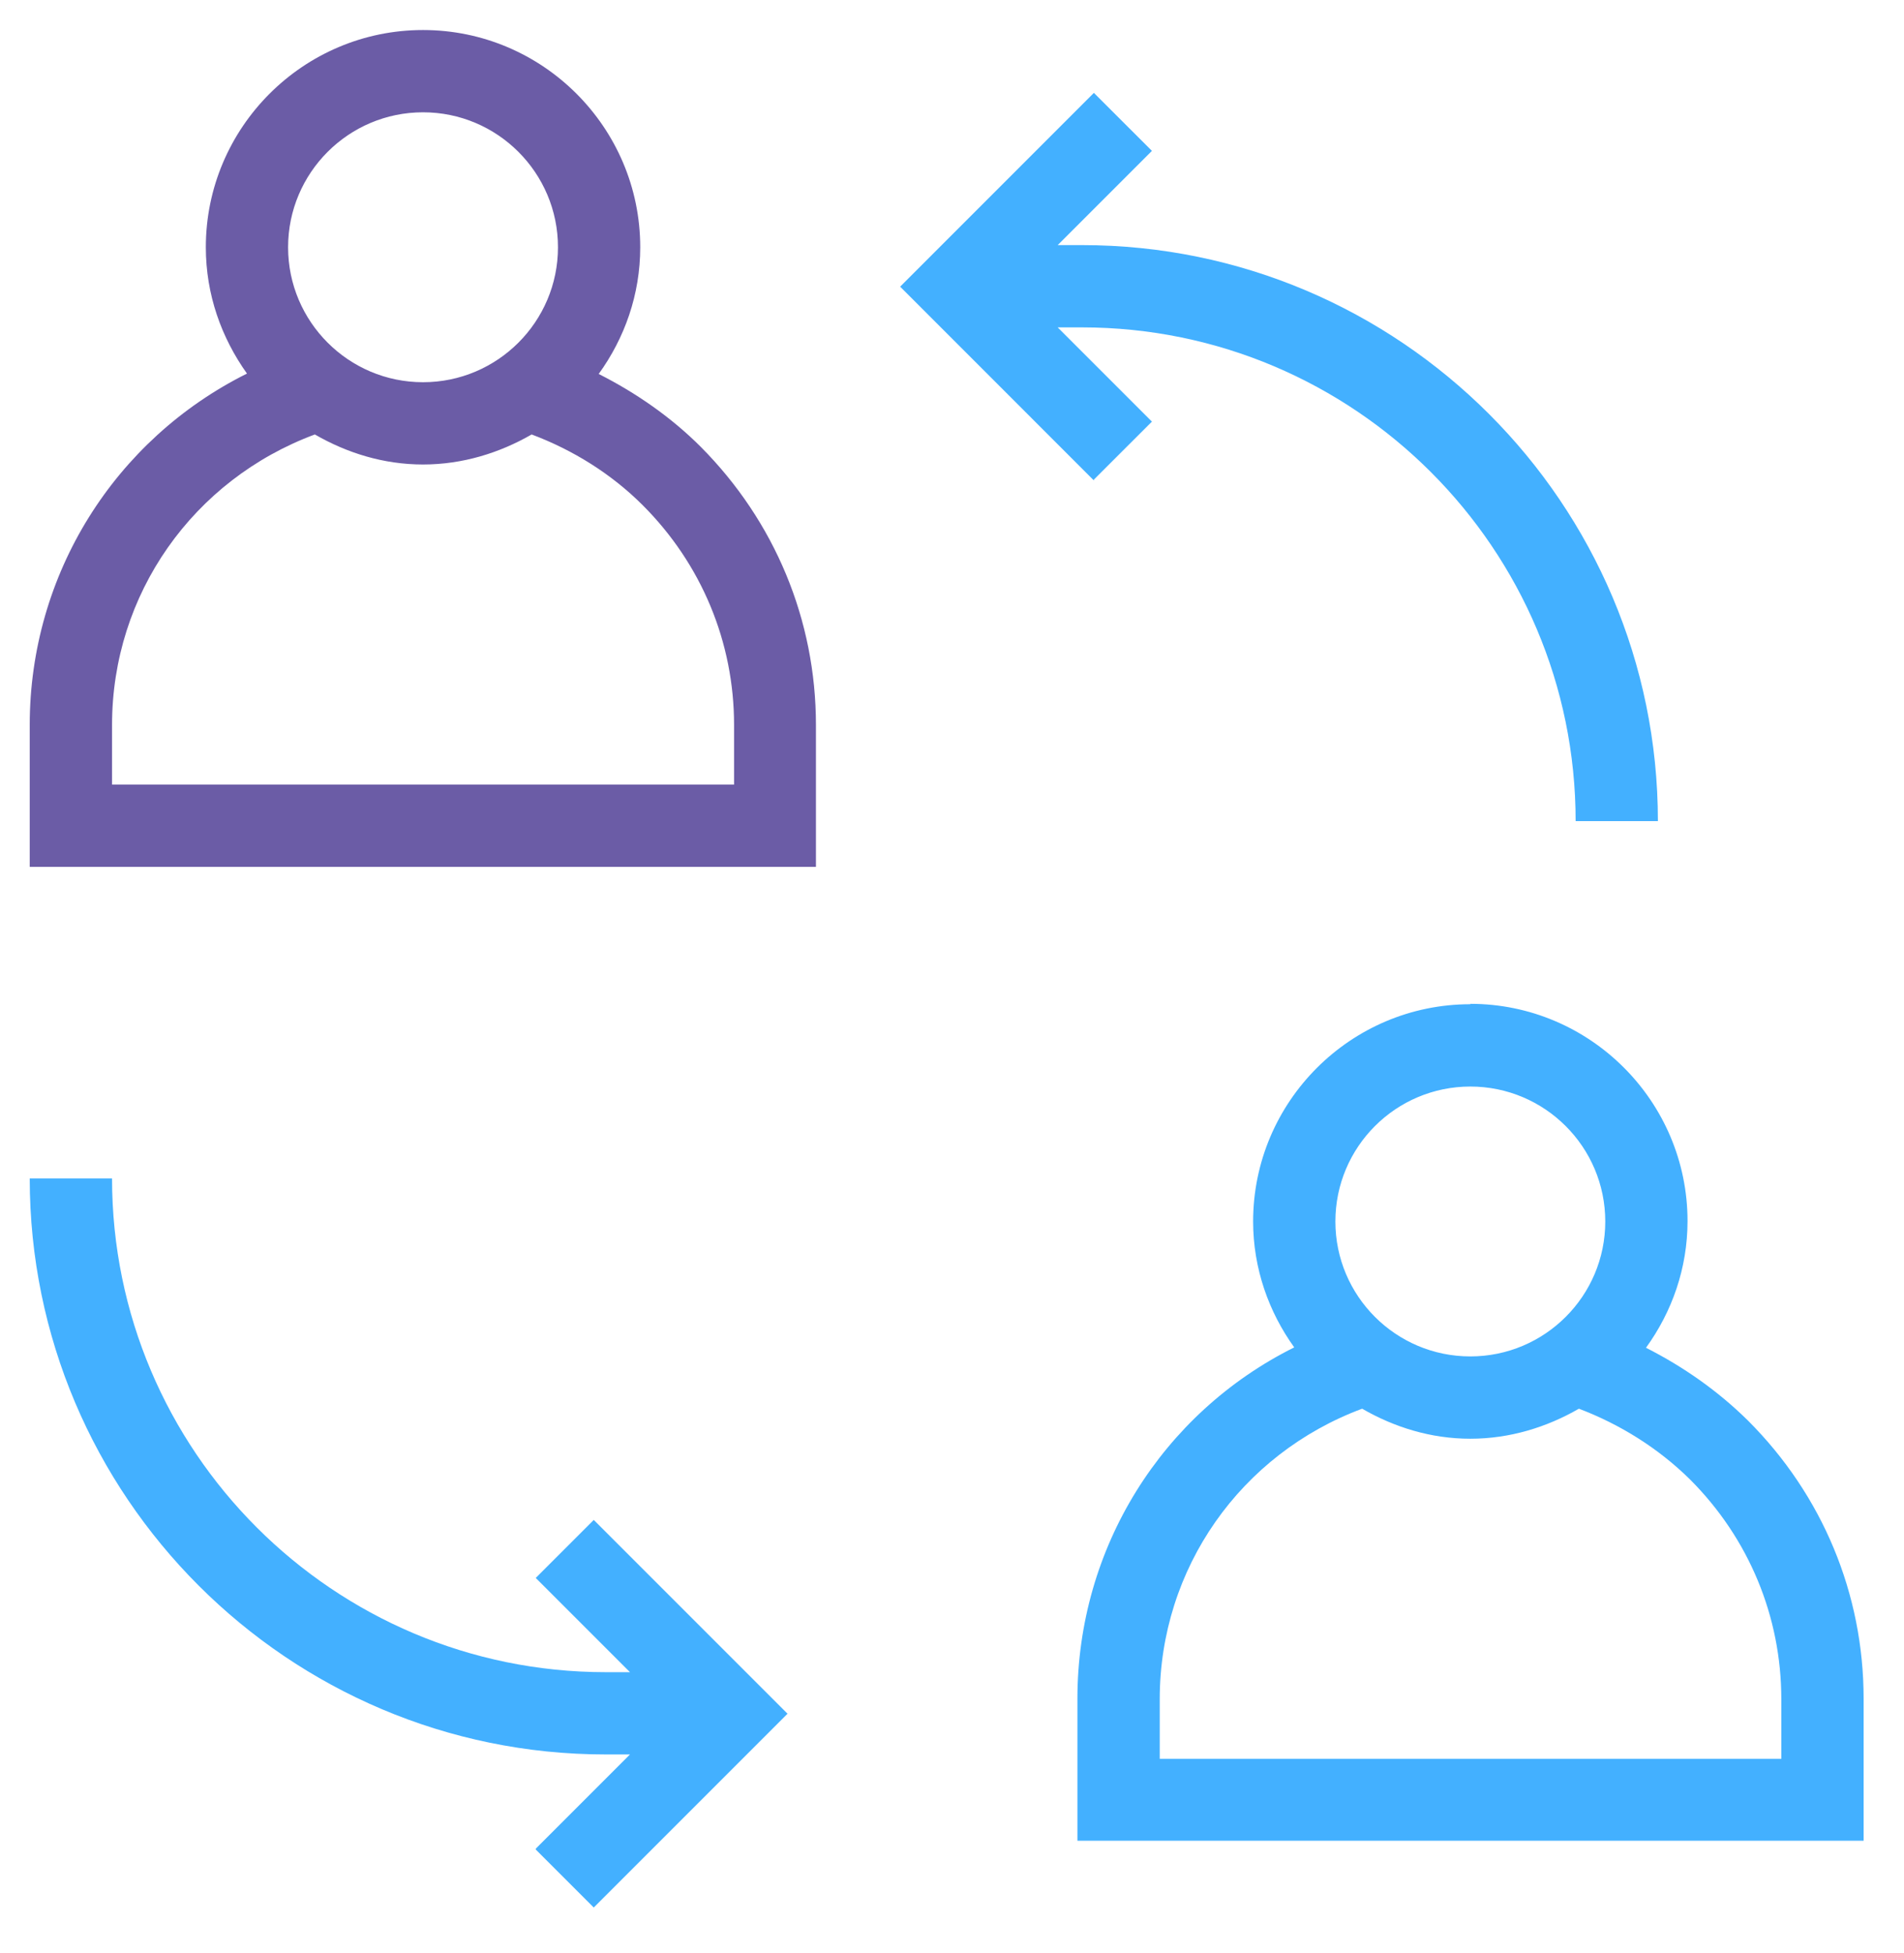 <svg width="39" height="40" viewBox="0 0 39 40" fill="none" xmlns="http://www.w3.org/2000/svg">
<path d="M30.117 20.567C27.665 20.567 25.668 22.564 25.668 25.017C25.668 25.977 25.988 26.87 26.51 27.595C23.805 28.943 22.069 31.699 22.069 34.791V37.699H38.173V34.791C38.173 32.642 37.33 30.62 35.805 29.095C35.19 28.488 34.482 27.991 33.715 27.603C34.246 26.87 34.566 25.977 34.566 25.008C34.566 22.556 32.569 20.559 30.117 20.559V20.567ZM30.117 22.253C31.642 22.253 32.881 23.491 32.881 25.017C32.881 26.542 31.642 27.78 30.117 27.78C28.591 27.78 27.353 26.542 27.353 25.017C27.353 23.491 28.591 22.253 30.117 22.253ZM36.487 34.8V36.022H23.755V34.8C23.755 32.12 25.415 29.777 27.901 28.851C28.558 29.23 29.308 29.466 30.117 29.466C30.926 29.466 31.684 29.23 32.341 28.851C33.184 29.171 33.968 29.66 34.617 30.3C35.822 31.505 36.487 33.106 36.487 34.8ZM22.406 9.84L18.438 5.871L22.406 1.902L23.595 3.09L21.665 5.02H22.162C28.667 5.02 33.959 10.312 33.959 16.817H32.274C32.274 11.239 27.74 6.705 22.162 6.705H21.665L23.595 8.635L22.406 9.823V9.84Z" fill="#43B0FF"/>
<path d="M10.974 37.862L12.904 35.932H12.407C5.901 35.932 0.609 30.64 0.609 24.135H2.295C2.295 29.713 6.828 34.247 12.407 34.247H12.904L10.974 32.317L12.162 31.129L16.131 35.098L12.162 39.067L10.974 37.879V37.862Z" fill="#43B0FF"/>
<path d="M16.713 14.847C16.713 12.698 15.87 10.676 14.353 9.151C13.746 8.544 13.03 8.047 12.263 7.659C12.794 6.926 13.114 6.033 13.114 5.064C13.114 2.612 11.117 0.615 8.665 0.615C6.213 0.615 4.216 2.612 4.216 5.064C4.216 6.033 4.536 6.918 5.059 7.651C2.354 8.999 0.609 11.755 0.609 14.847V17.754H16.713V14.847ZM8.665 2.3C10.19 2.3 11.429 3.539 11.429 5.064C11.429 6.589 10.19 7.828 8.665 7.828C7.14 7.828 5.901 6.589 5.901 5.064C5.901 3.539 7.14 2.3 8.665 2.3ZM15.027 16.069H2.295V14.847C2.295 12.168 3.955 9.825 6.449 8.898C7.106 9.277 7.856 9.513 8.665 9.513C9.474 9.513 10.232 9.277 10.89 8.898C11.741 9.218 12.525 9.707 13.165 10.347C14.37 11.552 15.036 13.153 15.036 14.847V16.069H15.027Z" fill="#6B5CA6"/>
</svg>
